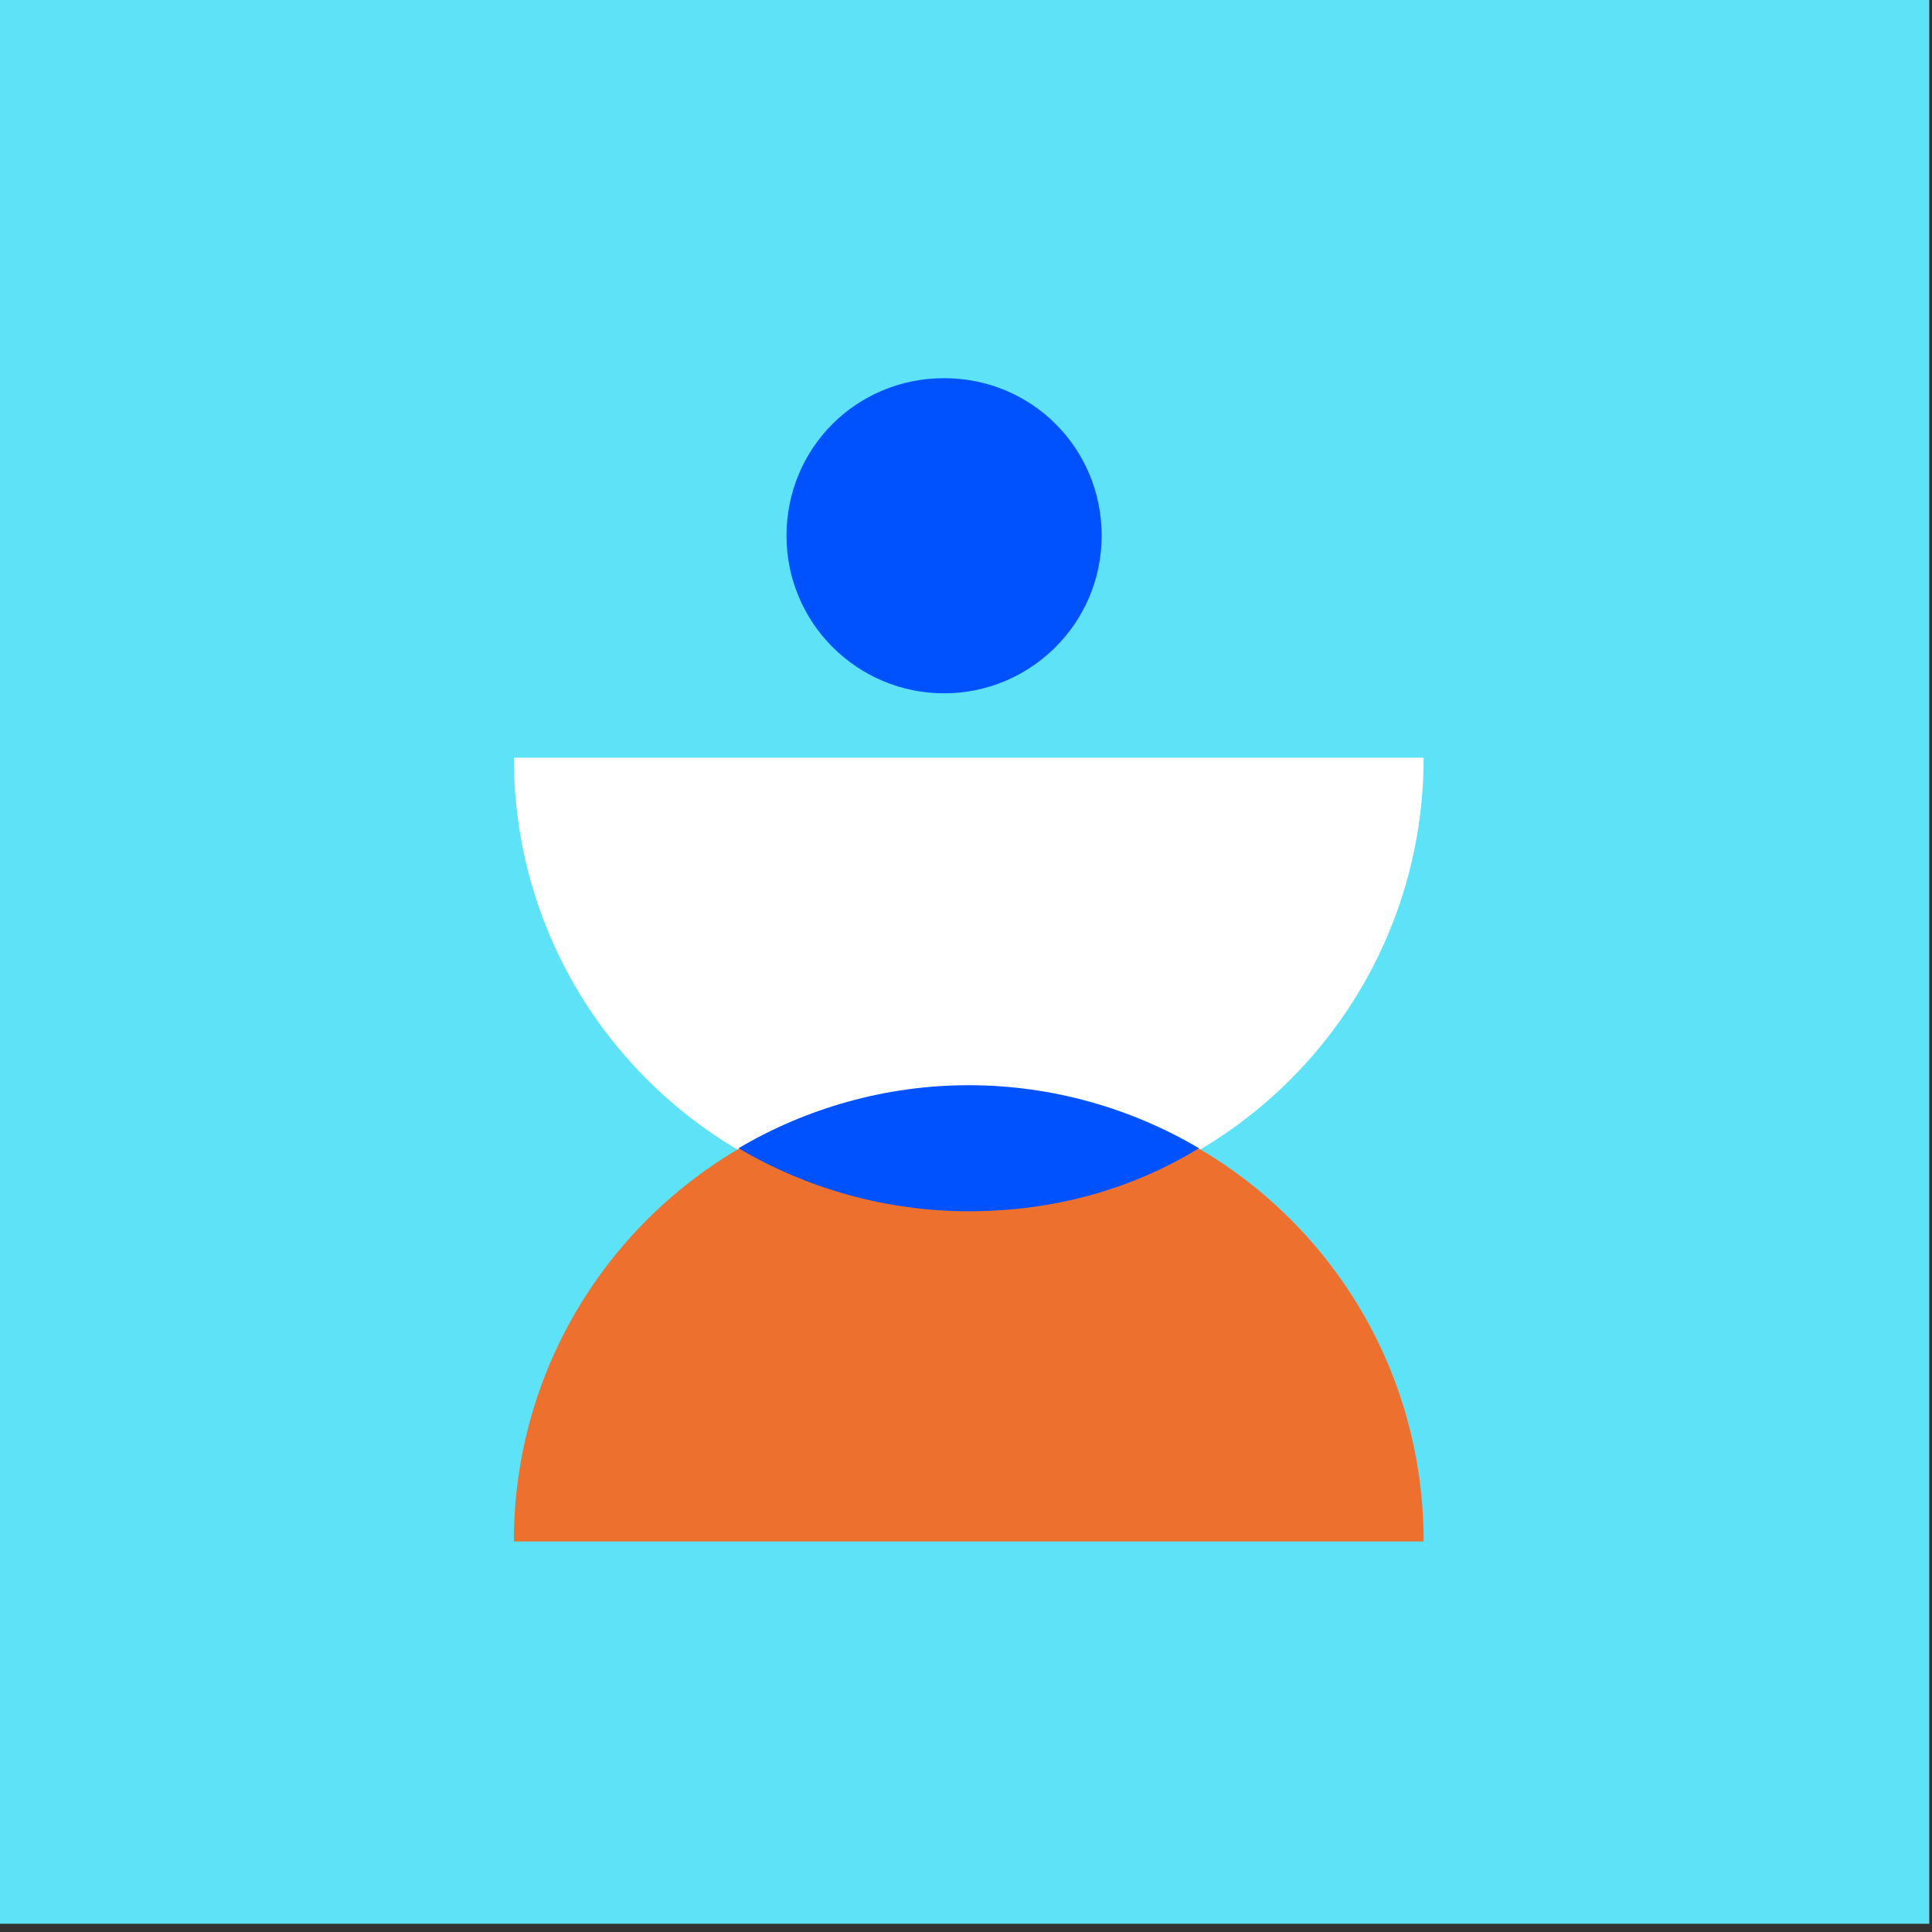 <svg xmlns="http://www.w3.org/2000/svg" width="141" height="141" fill="none"><rect width="100%" height="100%" fill="#333333" stroke="none"/><g clip-path="url(#a)"><path fill="#5DE2F8" d="M140.8 0H0v140.4h140.8V0Z"/><path fill="#fff" d="M103.9 55.3c0 18.3-14.8 33.2-33.2 33.2-18.3 0-33.2-14.8-33.2-33.2h66.4Z"/><path fill="#ED702F" d="M37.5 112.5c0-18.3 14.8-33.2 33.2-33.2 18.4 0 33.2 14.8 33.2 33.2H37.5Z"/><path fill="#0052FF" d="M70.7 88.4c-6.1 0-11.9-1.7-16.8-4.6 4.9-2.9 10.7-4.6 16.8-4.6 6.1 0 11.9 1.7 16.8 4.6-4.9 3-10.6 4.6-16.8 4.6ZM68.9 50.6c6.3 0 11.5-5.1 11.5-11.5s-5.1-11.5-11.5-11.5-11.5 5.1-11.5 11.5 5.2 11.5 11.5 11.5Z"/></g><defs><clipPath id="a"><path fill="#fff" d="M0 0h140.8v140.4H0z"/></clipPath></defs></svg>